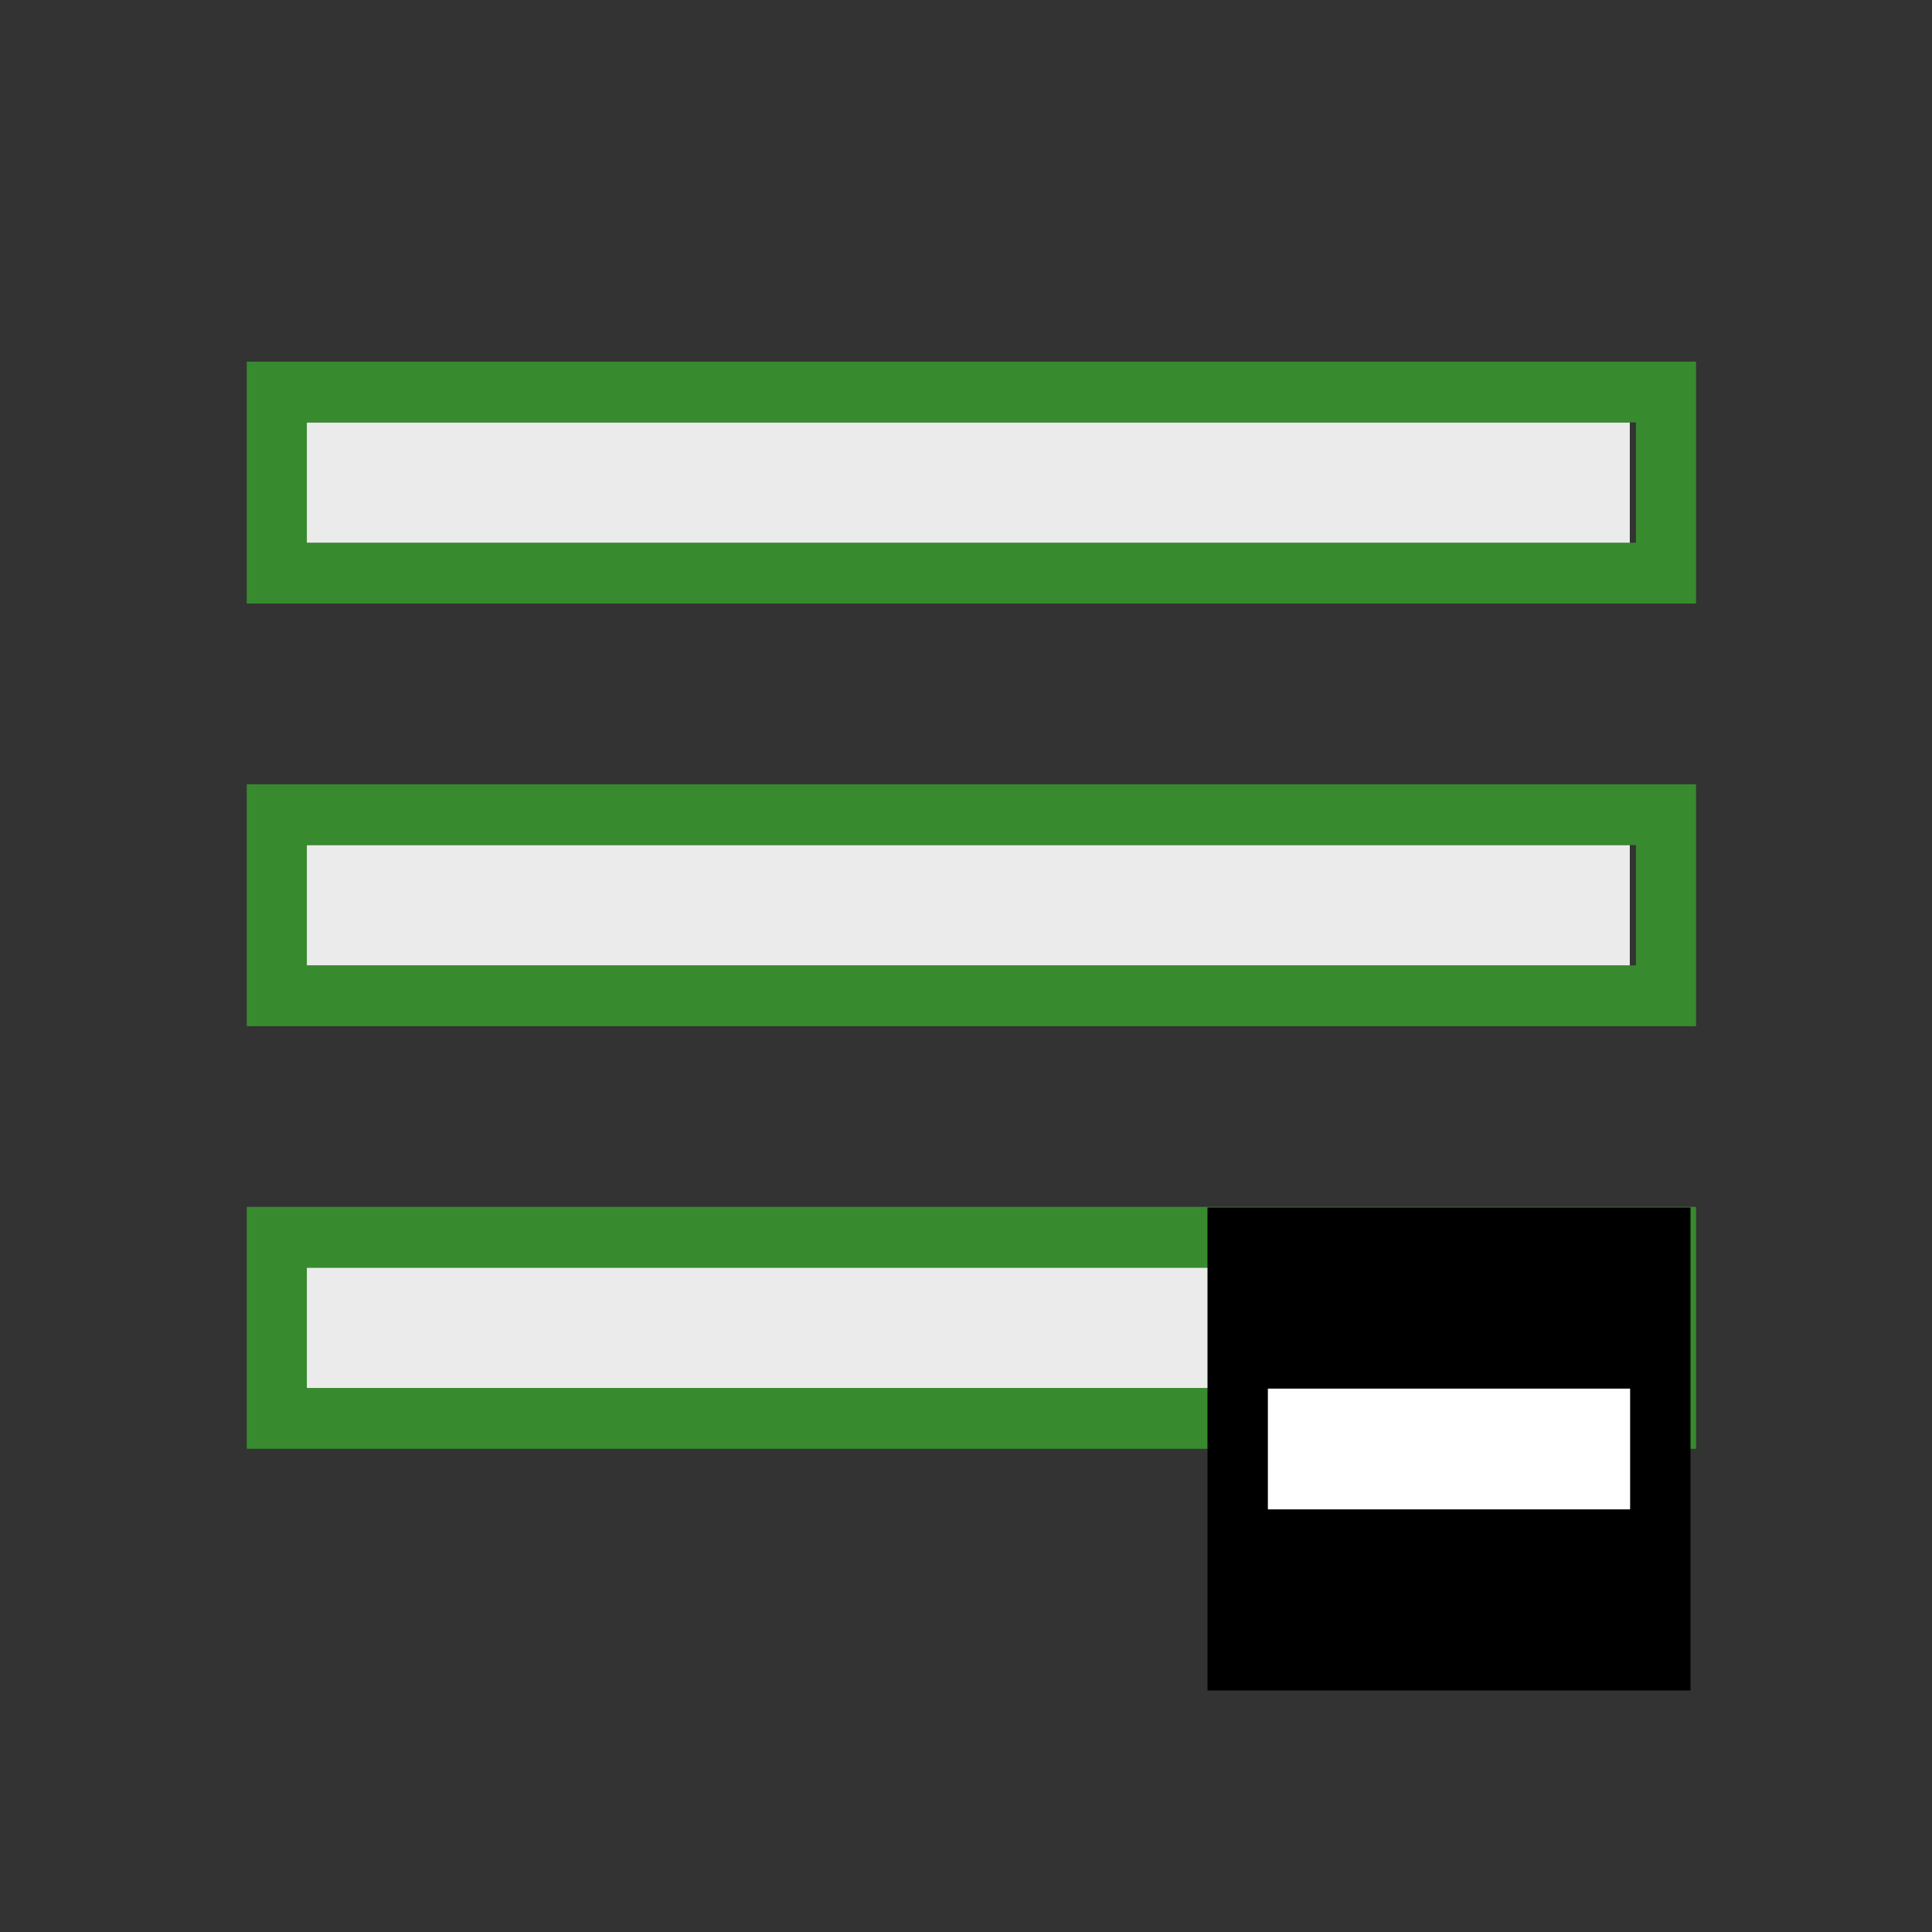 <?xml version="1.0" encoding="UTF-8" standalone="no"?>
<!DOCTYPE svg PUBLIC "-//W3C//DTD SVG 1.1//EN" "http://www.w3.org/Graphics/SVG/1.1/DTD/svg11.dtd">
<svg width="100%" height="100%" viewBox="0 0 32 32" version="1.1" xmlns="http://www.w3.org/2000/svg" xmlns:xlink="http://www.w3.org/1999/xlink" xml:space="preserve" xmlns:serif="http://www.serif.com/" style="fill-rule:evenodd;clip-rule:evenodd;stroke-miterlimit:1.5;">
    <rect x="0" y="0" width="32" height="32" fill="#333333" stroke="none"/>
    <g transform="matrix(1,0,0,1,-192,-180)">
        <g id="ShrinkRing_24" transform="matrix(1,0,0,1,192,180)">
            <rect x="0" y="0" width="32" height="32" style="fill:none;"/>
            <g transform="matrix(1.024,0,0,0.722,-197.159,-81.231)">
                <rect x="197.416" y="122.197" width="21.484" height="2.77" style="fill:rgb(235,235,235);"/>
            </g>
            <g transform="matrix(1.024,0,0,0.722,-197.159,-74.231)">
                <rect x="197.416" y="122.197" width="21.484" height="2.77" style="fill:rgb(235,235,235);"/>
            </g>
            <g transform="matrix(1.024,0,0,0.722,-197.159,-67.231)">
                <rect x="197.416" y="122.197" width="21.484" height="2.77" style="fill:rgb(235,235,235);"/>
            </g>
            <g transform="matrix(1.071,0,0,1.083,-206.848,-125.846)">
                <rect x="197.416" y="122.197" width="21.484" height="2.77" style="fill:none;stroke:rgb(56,138,46);stroke-width:0.93px;"/>
            </g>
            <g transform="matrix(1.071,0,0,1.083,-206.848,-118.846)">
                <rect x="197.416" y="122.197" width="21.484" height="2.77" style="fill:none;stroke:rgb(56,138,46);stroke-width:0.93px;"/>
            </g>
            <g transform="matrix(1.071,0,0,1.083,-206.848,-111.846)">
                <rect x="197.416" y="122.197" width="21.484" height="2.77" style="fill:none;stroke:rgb(56,138,46);stroke-width:0.93px;"/>
            </g>
            <g transform="matrix(1,0,0,1,-174,-181)">
                <rect x="194" y="201" width="8" height="8"/>
            </g>
            <g transform="matrix(1,0,0,1,-180,-180)">
                <rect x="201" y="203" width="6" height="2"/>
                <rect x="201" y="203" width="6" height="2" style="fill:white;"/>
            </g>
        </g>
    </g>
</svg>
